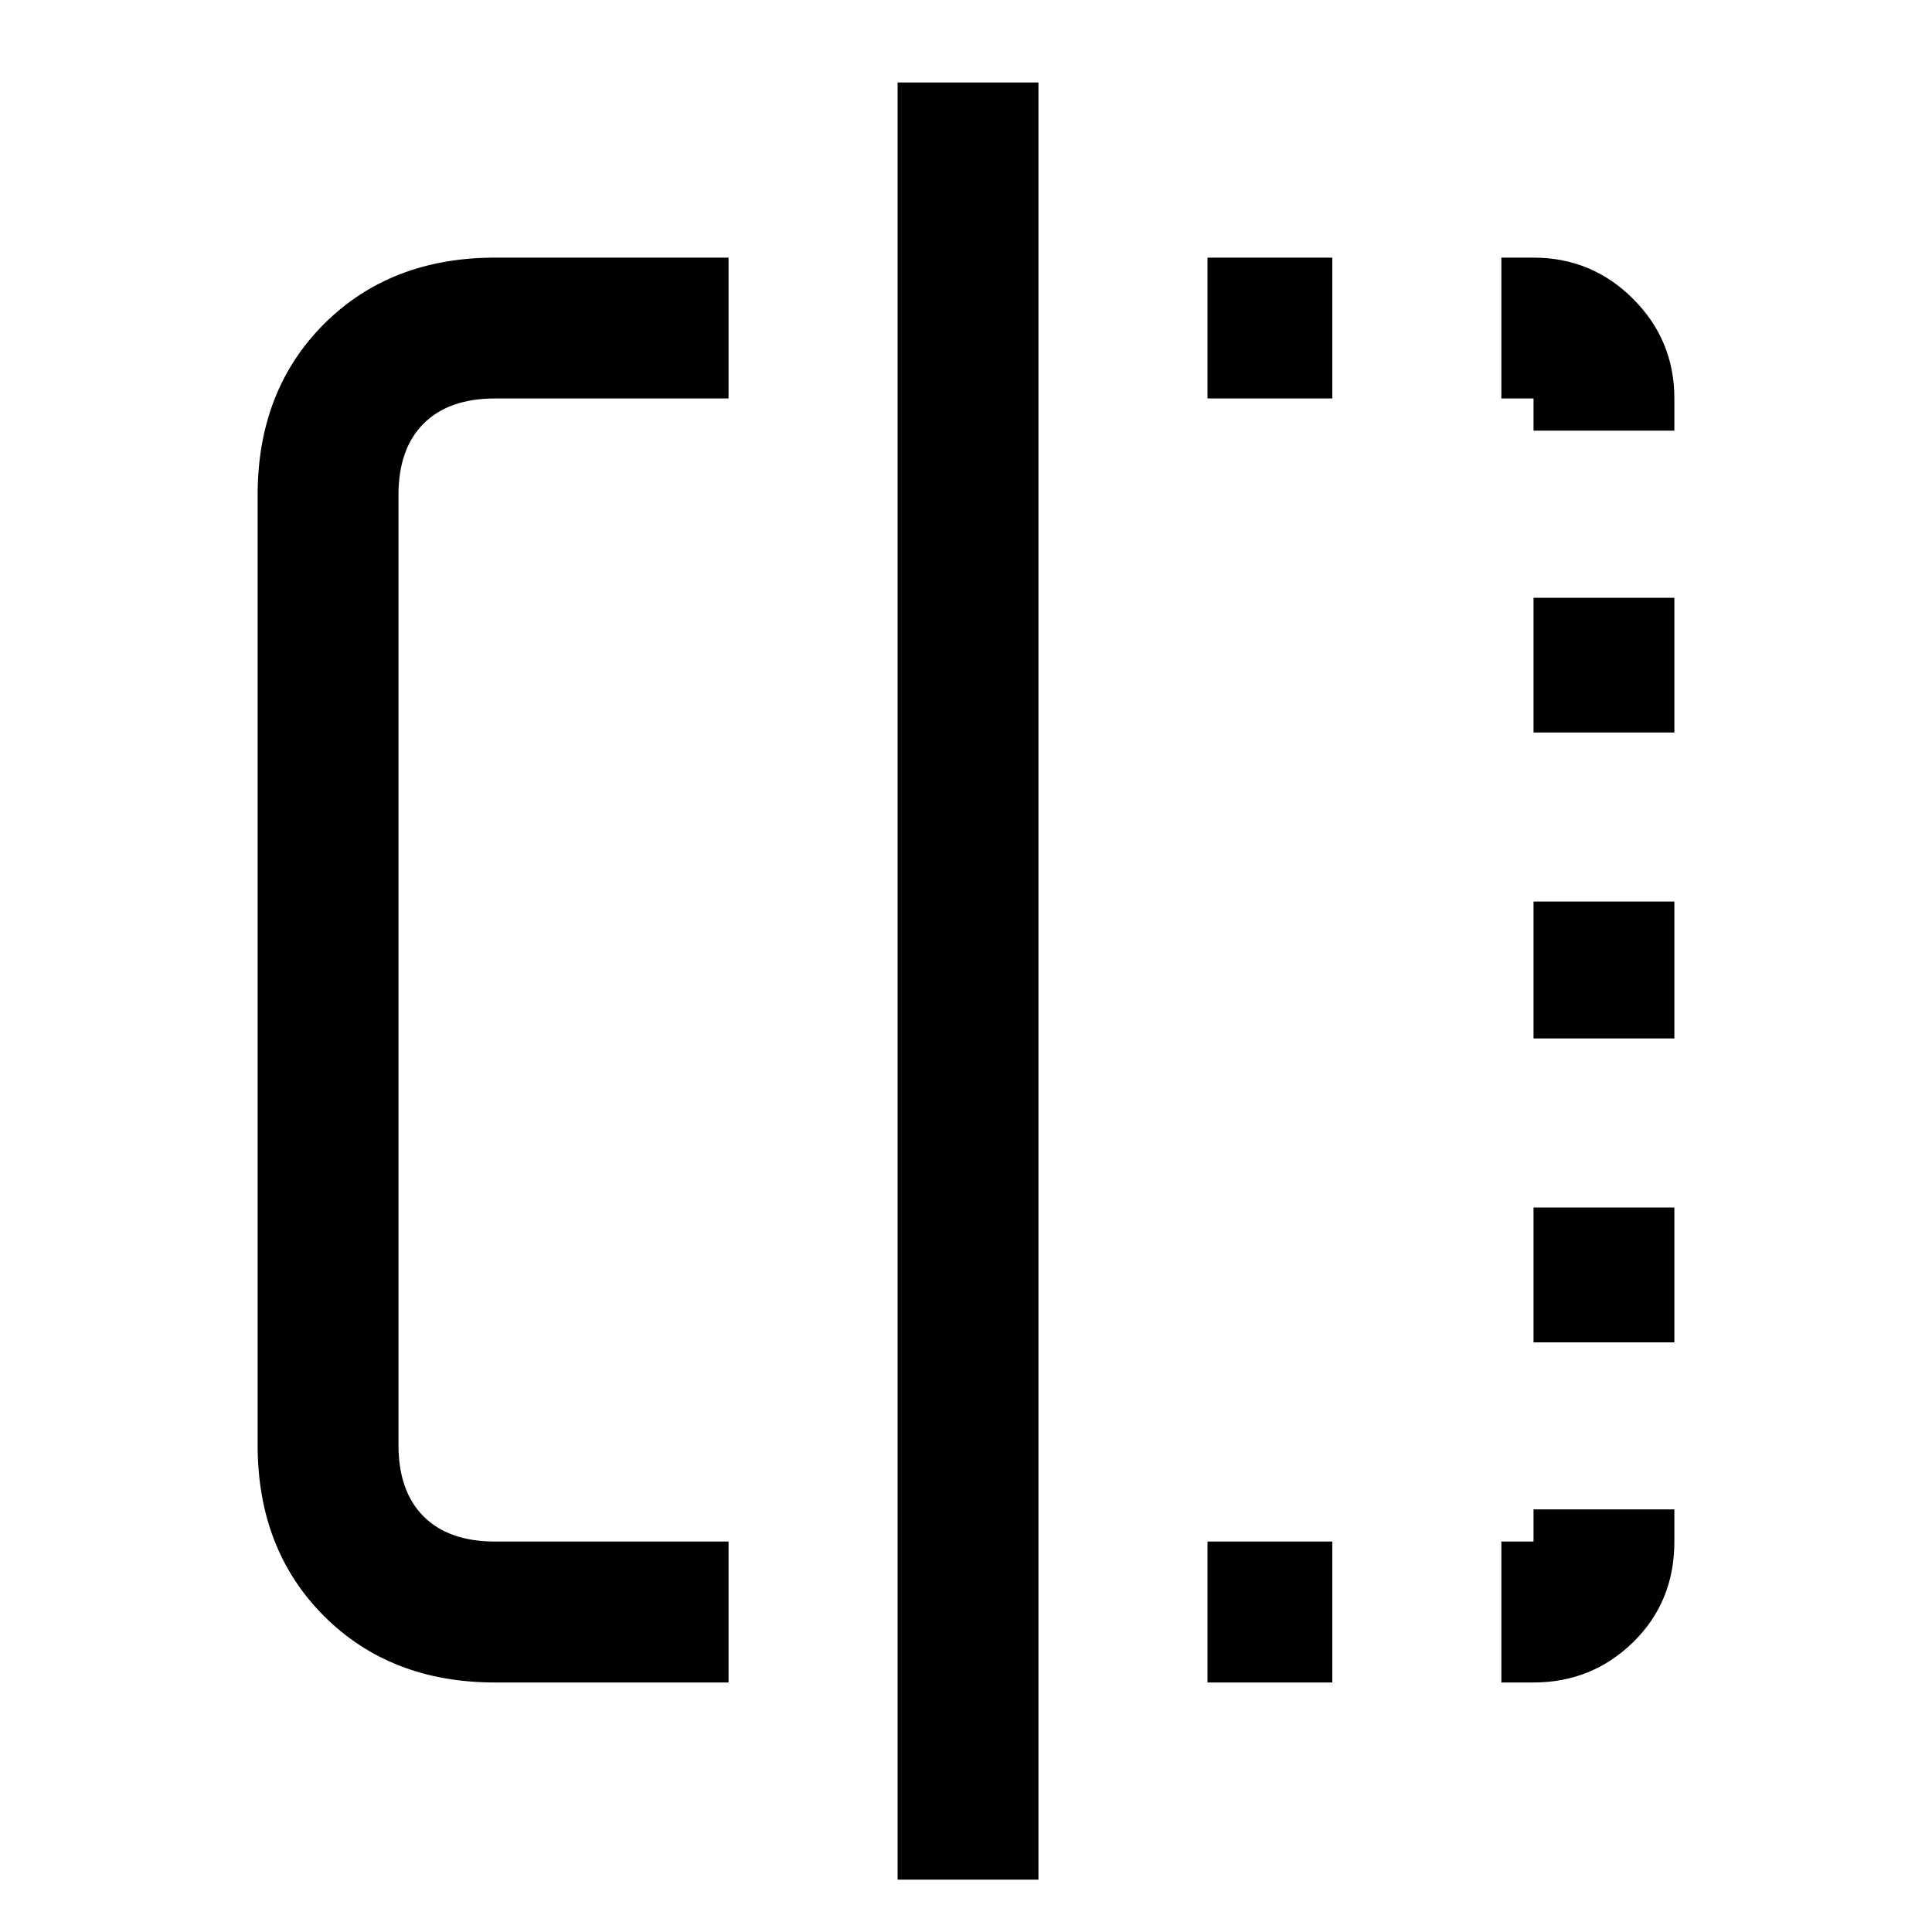 <svg xmlns="http://www.w3.org/2000/svg" height="20" width="20"><path d="M7.542 17.417H5.125q-1.083 0-1.771-.688-.687-.687-.687-1.771V5.125q0-1.083.687-1.771.688-.687 1.771-.687h2.417v1.458H5.125q-.479 0-.74.26-.26.261-.26.74v9.833q0 .48.26.74.261.26.74.26h2.417Zm1.75 2.041V.854h1.458v18.604Zm6.583-15.333h-.333V2.667h.333q.604 0 1.031.427.427.427.427 1.031v.333h-1.458Zm0 6.625V9.333h1.458v1.417Zm0 6.667h-.333v-1.459h.333v-.333h1.458v.333q0 .625-.427 1.042-.427.417-1.031.417Zm0-9.834V6.188h1.458v1.395Zm0 6.313V12.5h1.458v1.396ZM12.5 17.417v-1.459h1.292v1.459Zm0-13.292V2.667h1.292v1.458Z"/></svg>